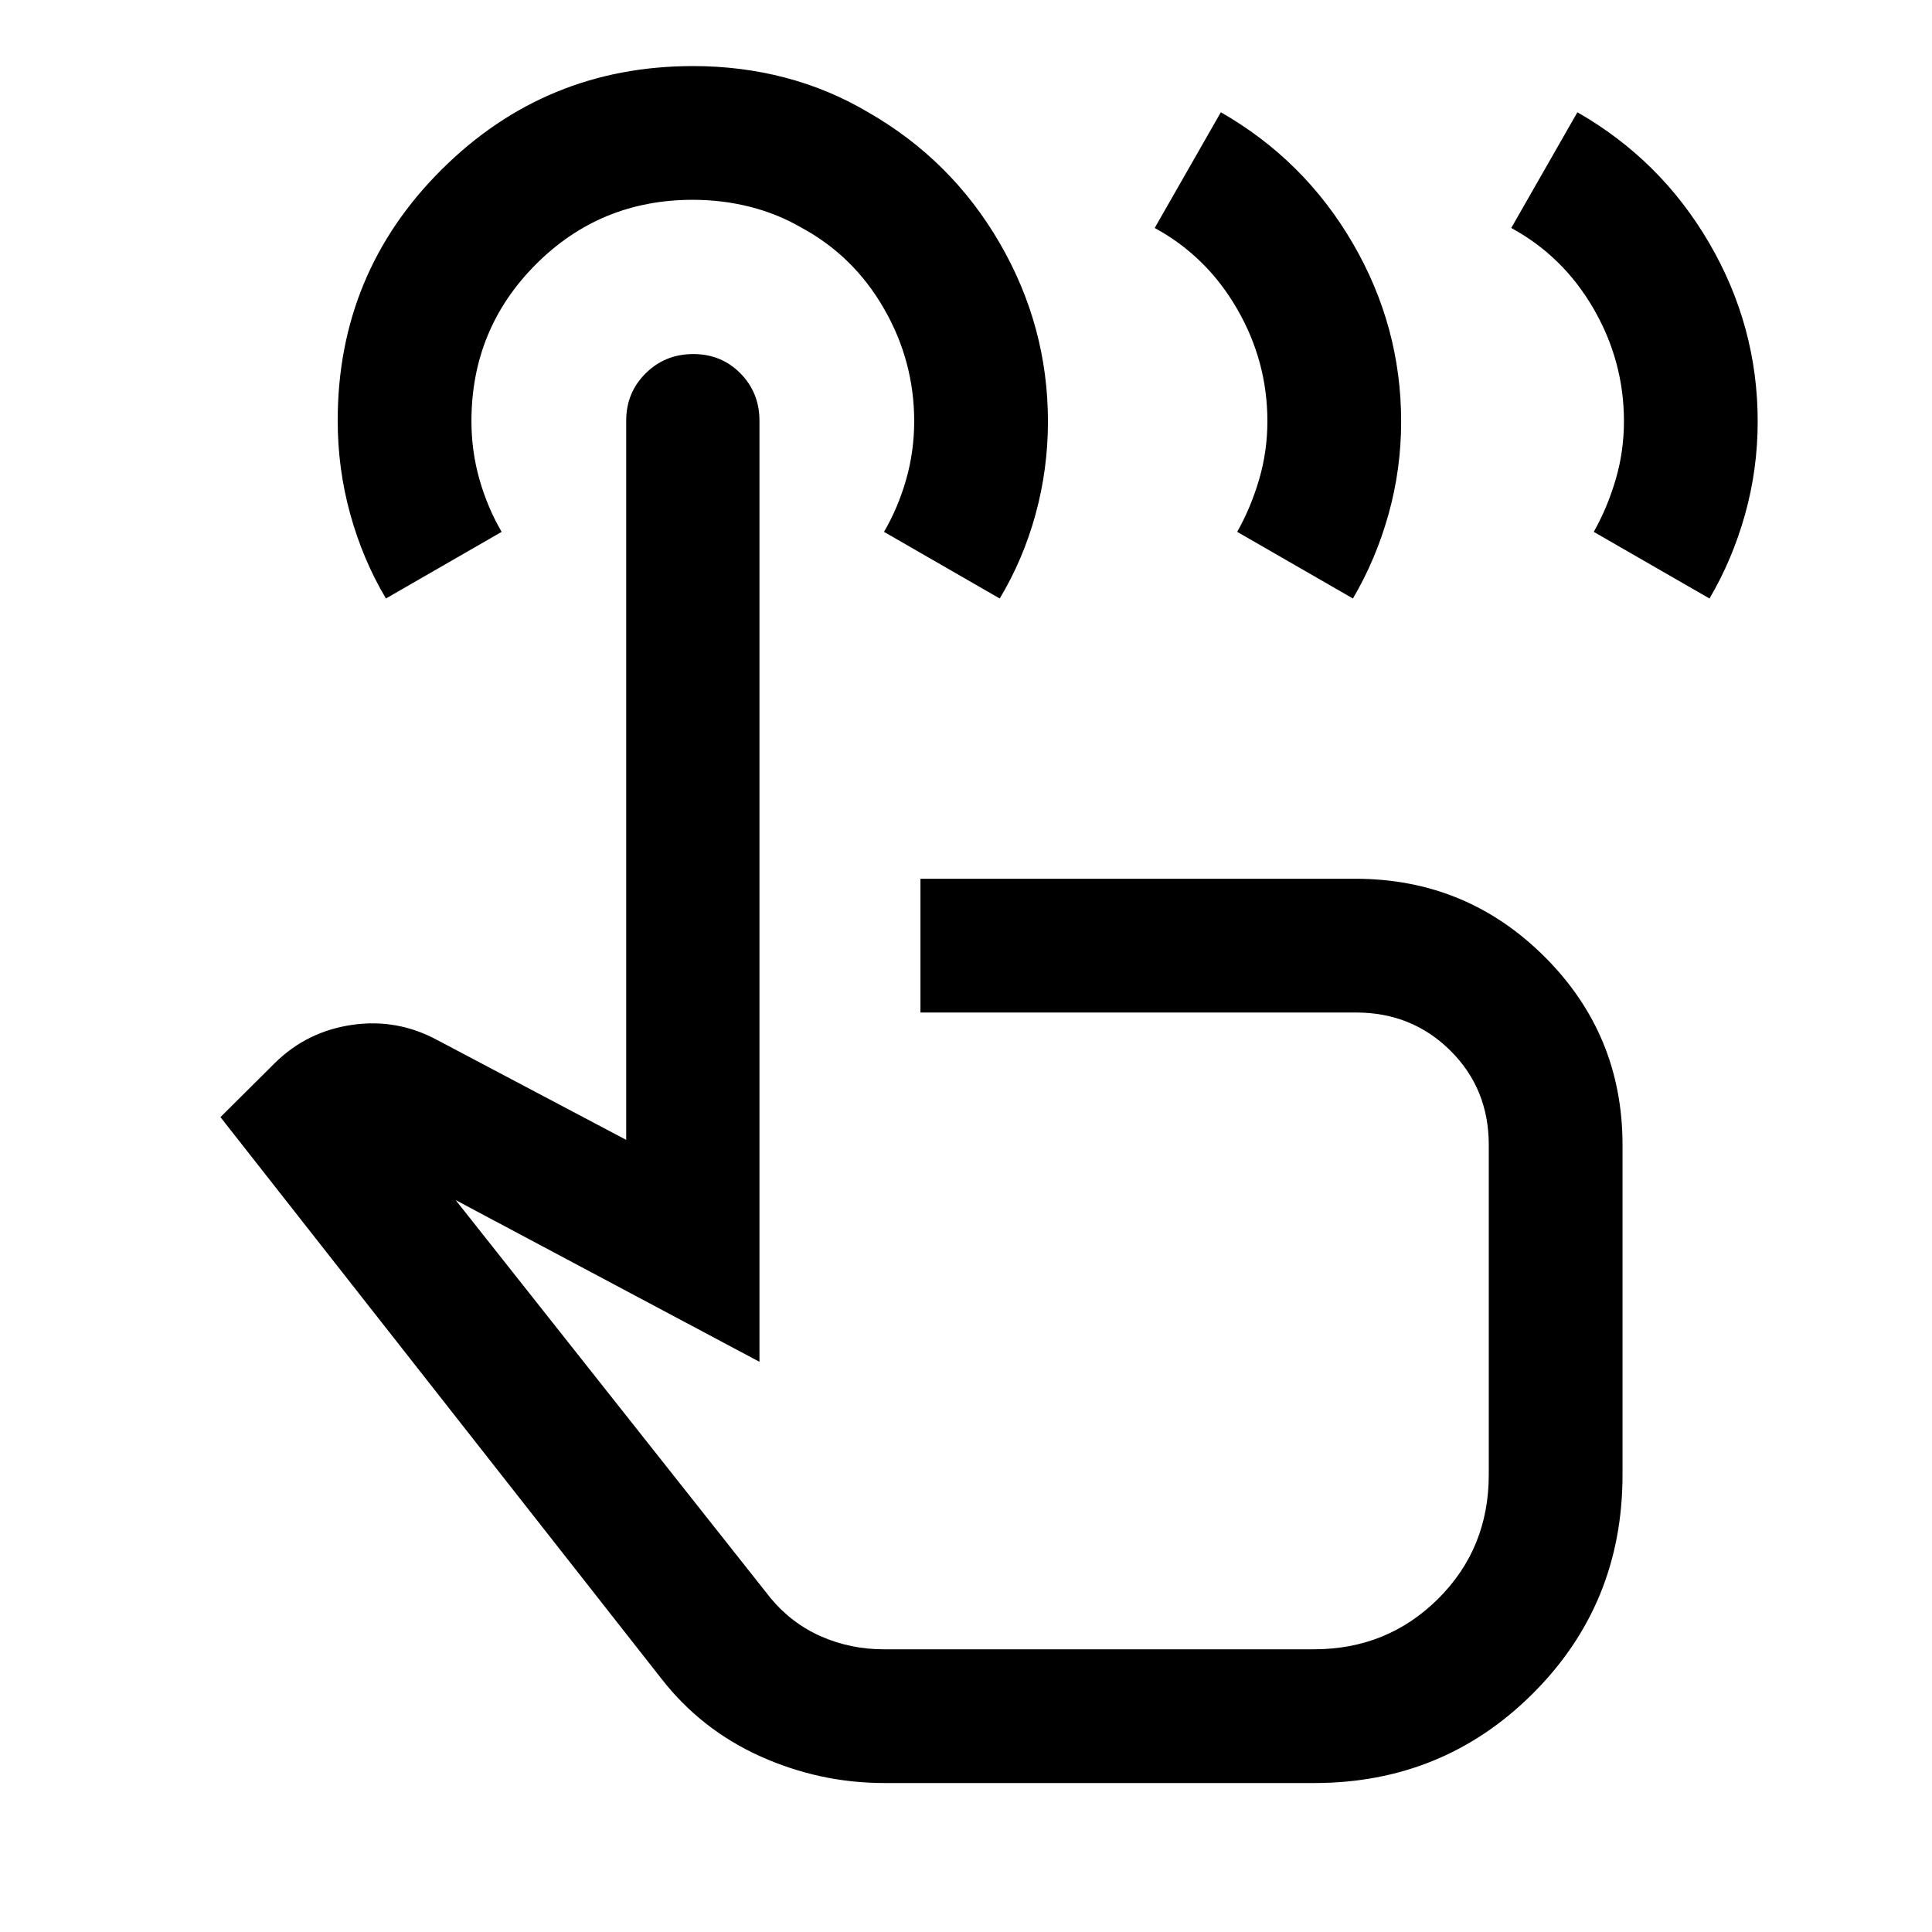 <svg xmlns="http://www.w3.org/2000/svg" width="48" height="48" viewBox="0 -960 960 960"><path d="M439.5-74.02q-32.2 0-61.65-13.25-29.45-13.25-49.15-38.53L109.54-404.91l27.22-27.07q15.89-15.54 38.19-18.77 22.31-3.23 42.22 7.49l93.98 49.65v-357.35q0-13.91 9.65-23.51 9.66-9.6 23.67-9.6 14 0 23.45 9.6t9.45 23.51v467.63l-150.94-80.34 156.48 197.76q10.49 12.62 25.09 19.03 14.6 6.4 31.02 6.4h213.85q36.46 0 61.68-25.04 25.21-25.04 25.21-61.69v-163.94q0-27.89-19.09-46.82-19.09-18.92-46.89-18.92H457.37v-66.46h216.06q55.15 0 93.97 38.65t38.82 93.55v164.02q0 64.2-44.58 108.65-44.57 44.46-108.66 44.46H439.5ZM191.76-662.61q-11.53-19.44-17.74-41.98-6.22-22.54-6.22-46.4 0-73.36 51.65-124.77t124.93-51.41q23.84 0 45.74 5.74 21.89 5.73 41.25 17.21 41.43 23.72 65.39 65.02 23.96 41.31 23.96 88.64 0 23.66-6.16 46.11-6.15 22.44-17.8 41.84l-57.5-33.11q7-12 11-26t4-29q0-29.82-15-55.91-15-26.09-40.75-40.09-11.96-7-25.75-10.5-13.8-3.5-28.51-3.5-45.99 0-77.99 32.09-32 32.08-32 77.91 0 15 4 29t11 26l-57.5 33.11Zm291.46 330.7Zm267.71-514.81 32.87-57.5q41.44 23.72 65.52 65.02 24.07 41.31 24.07 88.64 0 23.66-6.27 46.11-6.27 22.44-17.68 41.84l-57.51-33.11q6.77-12 10.89-26 4.11-14 4.11-29 0-29.82-15.11-55.91-15.12-26.09-40.89-40.09Zm-177.17 0 32.87-57.5q41.44 23.72 65.51 65.02 24.08 41.31 24.08 88.64 0 23.66-6.28 46.11-6.27 22.44-17.68 41.84l-57.5-33.11q6.76-12 10.88-26 4.12-14 4.12-29 0-29.82-15.12-55.91-15.12-26.09-40.88-40.09Z"/></svg>